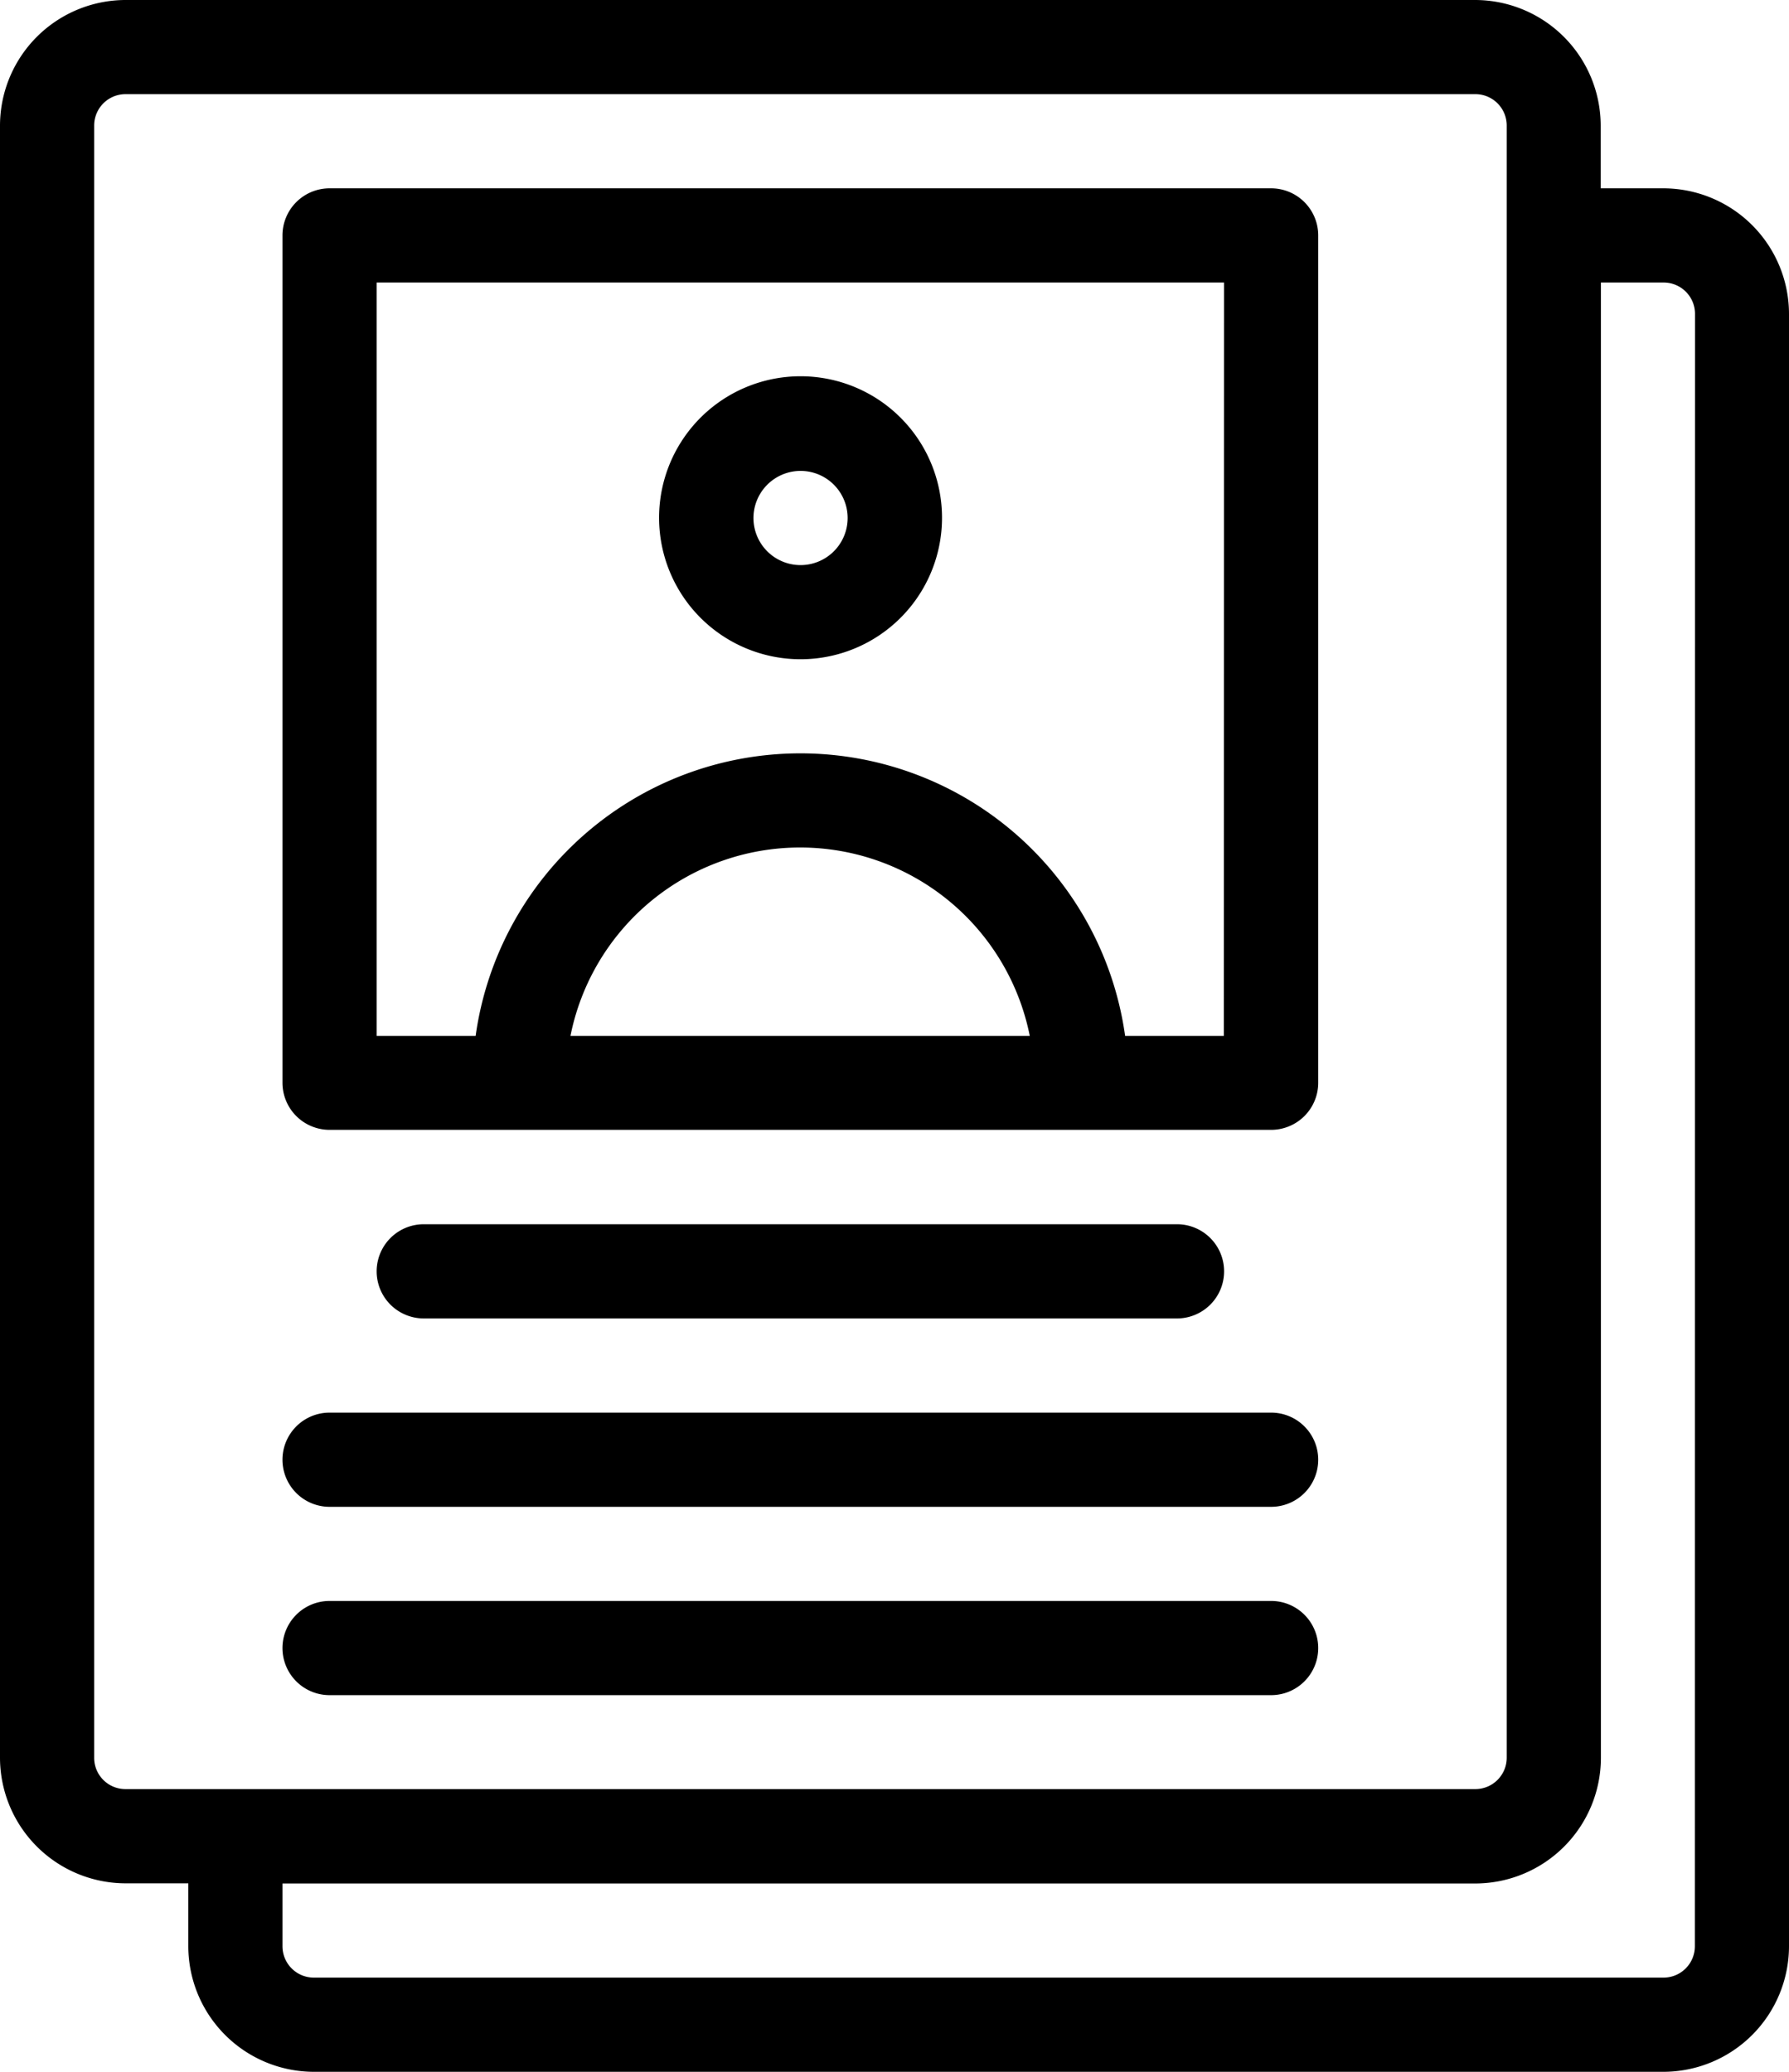 <svg id="informations-personnelles" xmlns="http://www.w3.org/2000/svg" width="35.409" height="41" viewBox="0 0 35.409 41">
  <path id="Tracé_394" data-name="Tracé 394" d="M35.423,4.727H34.182V3.484A2.489,2.489,0,0,0,31.7,1H4.986A2.489,2.489,0,0,0,2.5,3.484v32.3a2.489,2.489,0,0,0,2.486,2.486H6.227v1.243A2.489,2.489,0,0,0,8.713,42h26.71a2.489,2.489,0,0,0,2.486-2.484V7.212A2.489,2.489,0,0,0,35.423,4.727ZM4.364,35.788V3.484a.621.621,0,0,1,.622-.621H31.7a.621.621,0,0,1,.622.621v32.3a.621.621,0,0,1-.622.621H4.986a.618.618,0,0,1-.622-.619Zm31.682,3.727a.621.621,0,0,1-.622.621H8.713a.621.621,0,0,1-.622-.621V38.273H31.7a2.489,2.489,0,0,0,2.486-2.484V6.591h1.241a.621.621,0,0,1,.622.621Z" transform="translate(-2.5 -1)"/>
  <path id="Tracé_395" data-name="Tracé 395" d="M25.068,3H6.432a.932.932,0,0,0-.932.932V20.7a.932.932,0,0,0,.932.932H25.068A.932.932,0,0,0,26,20.7V3.932A.932.932,0,0,0,25.068,3ZM11.2,19.773a4.635,4.635,0,0,1,9.091,0Zm12.932,0H22.178a6.49,6.49,0,0,0-12.855,0H7.364V4.864H24.136Z" transform="translate(0.091 0.727)"/>
  <path id="Tracé_396" data-name="Tracé 396" d="M12.3,10.591A2.8,2.8,0,1,0,9.5,7.8,2.8,2.8,0,0,0,12.3,10.591Zm0-3.727a.932.932,0,1,1-.932.932A.933.933,0,0,1,12.3,6.864Z" transform="translate(3.545 2.455)"/>
  <path id="Tracé_397" data-name="Tracé 397" d="M22.341,15.864a.932.932,0,1,0,0-1.864H7.432a.932.932,0,1,0,0,1.864Z" transform="translate(0.955 10.227)"/>
  <path id="Tracé_398" data-name="Tracé 398" d="M25.068,16H6.432a.932.932,0,1,0,0,1.864H25.068a.932.932,0,1,0,0-1.864Z" transform="translate(0.091 11.955)"/>
  <path id="Tracé_399" data-name="Tracé 399" d="M25.068,18H6.432a.932.932,0,1,0,0,1.864H25.068a.932.932,0,1,0,0-1.864Z" transform="translate(0.091 13.682)"/>
</svg>
